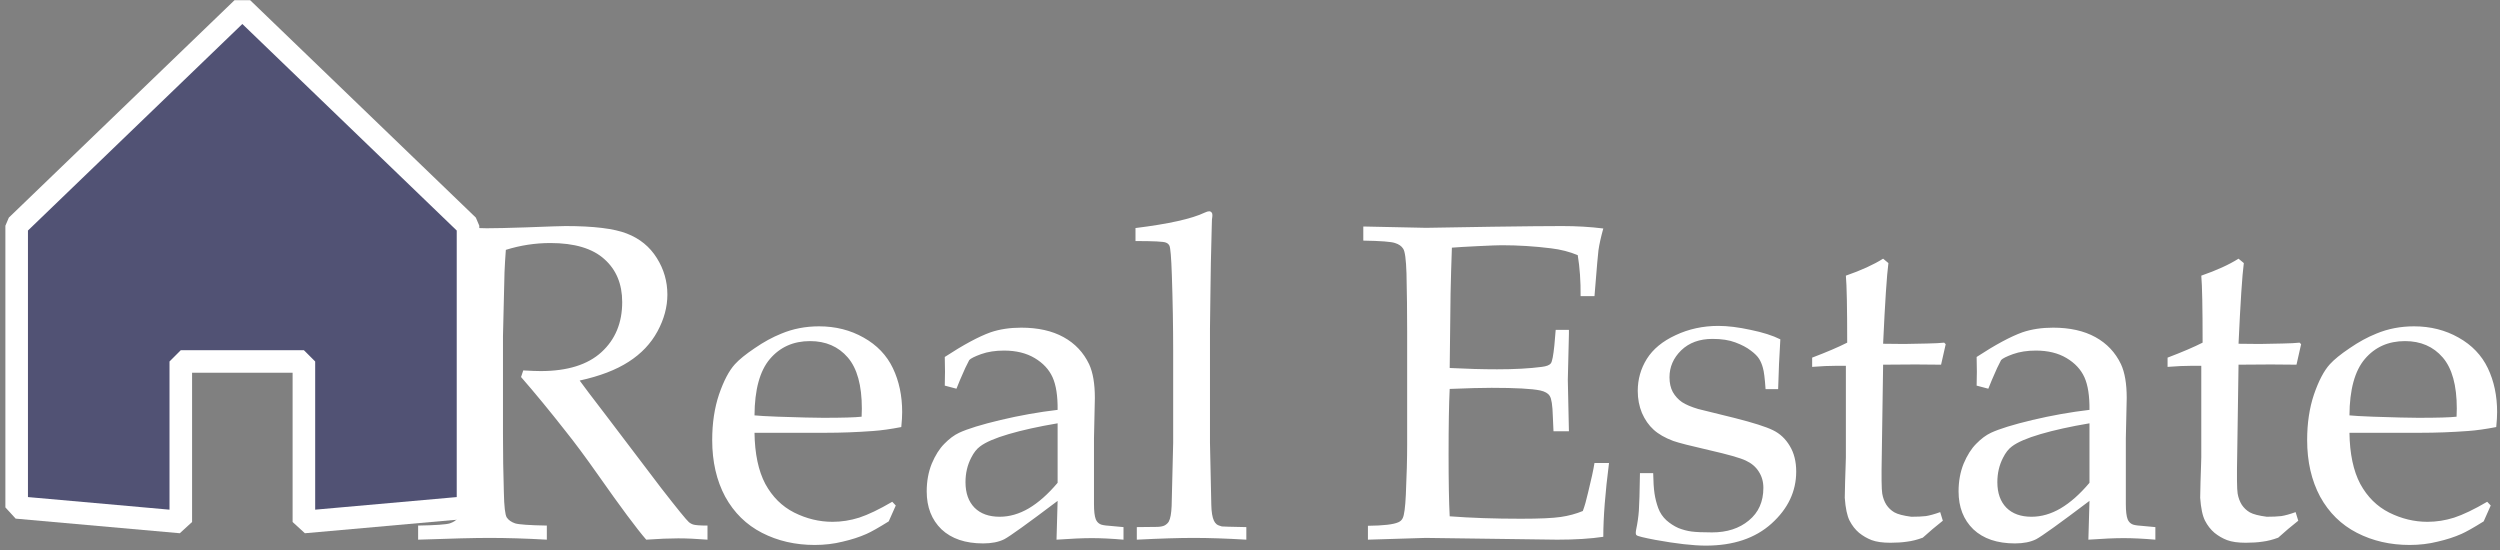 <svg width="300" height="66" viewBox="0 0 300 66" fill="none" xmlns="http://www.w3.org/2000/svg">
<rect x="0" y="0" width="300" height="66" fill="#808080" stroke="none"/>
<path d="M50.175 28.873V27.18C50.863 27.198 51.912 27.224 53.322 27.26L58.4 27.392C59.405 27.392 60.965 27.357 63.081 27.286C65.831 27.18 67.427 27.127 67.868 27.127C71.235 27.127 73.686 27.427 75.22 28.026C76.771 28.626 77.97 29.605 78.817 30.962C79.663 32.302 80.086 33.765 80.086 35.352C80.086 36.833 79.689 38.305 78.896 39.769C78.102 41.232 76.948 42.449 75.431 43.418C73.933 44.388 71.976 45.137 69.56 45.666C70.001 46.283 71.041 47.658 72.681 49.792L79.345 58.572C81.249 61.023 82.36 62.389 82.678 62.671C82.836 62.794 82.995 62.883 83.154 62.935C83.418 63.024 84 63.068 84.899 63.068V64.76C83.559 64.654 82.387 64.602 81.382 64.602C80.341 64.602 79.063 64.654 77.547 64.76C76.401 63.438 74.479 60.855 71.782 57.011C70.283 54.878 68.961 53.097 67.815 51.669C65.964 49.307 64.201 47.165 62.526 45.243L62.79 44.45C63.707 44.502 64.403 44.529 64.879 44.529C68.088 44.529 70.521 43.771 72.178 42.255C73.836 40.738 74.664 38.737 74.664 36.251C74.664 34.083 73.95 32.364 72.522 31.094C71.094 29.807 68.934 29.164 66.043 29.164C64.227 29.164 62.446 29.437 60.701 29.983C60.63 30.936 60.577 31.826 60.542 32.655C60.525 32.901 60.463 35.467 60.357 40.35V52.093C60.357 54.49 60.392 56.826 60.463 59.101C60.498 60.776 60.613 61.772 60.807 62.089C61.018 62.407 61.353 62.645 61.812 62.803C62.27 62.944 63.539 63.032 65.62 63.068V64.76C63.116 64.619 60.816 64.549 58.717 64.549C57.025 64.549 54.178 64.619 50.175 64.76V63.068C52.256 63.032 53.525 62.944 53.983 62.803C54.442 62.645 54.759 62.433 54.936 62.169C55.147 61.816 55.279 60.961 55.332 59.603C55.35 59.233 55.385 56.729 55.438 52.093V39.848C55.438 37.45 55.412 35.105 55.359 32.813C55.306 31.138 55.174 30.151 54.962 29.851C54.768 29.534 54.442 29.305 53.983 29.164C53.543 29.005 52.273 28.908 50.175 28.873ZM107.493 60.661L106.647 62.565C105.43 63.323 104.54 63.826 103.976 64.073C103.147 64.443 102.195 64.751 101.12 64.998C100.062 65.263 98.942 65.395 97.761 65.395C95.434 65.395 93.327 64.91 91.44 63.94C89.554 62.971 88.082 61.525 87.024 59.603C85.984 57.664 85.464 55.398 85.464 52.807C85.464 50.779 85.737 48.954 86.283 47.332C86.848 45.693 87.482 44.485 88.188 43.709C88.699 43.145 89.492 42.501 90.568 41.779C91.643 41.038 92.71 40.456 93.768 40.033C95.16 39.451 96.668 39.16 98.29 39.16C100.265 39.16 102.045 39.61 103.632 40.509C105.237 41.408 106.409 42.634 107.149 44.185C107.89 45.737 108.26 47.491 108.26 49.448C108.26 49.942 108.225 50.541 108.154 51.246C106.885 51.493 105.748 51.652 104.743 51.722C102.839 51.863 100.935 51.934 99.031 51.934H90.541C90.576 54.455 91.008 56.5 91.837 58.069C92.683 59.621 93.838 60.767 95.302 61.507C96.783 62.248 98.316 62.618 99.903 62.618C100.979 62.618 102.045 62.451 103.103 62.116C104.179 61.763 105.501 61.128 107.07 60.212L107.493 60.661ZM90.541 49.845C91.035 49.898 91.969 49.95 93.345 50.003C95.972 50.091 97.779 50.136 98.766 50.136C101.111 50.136 102.654 50.091 103.394 50.003C103.412 49.58 103.421 49.254 103.421 49.025C103.421 46.239 102.856 44.194 101.728 42.889C100.6 41.585 99.092 40.932 97.206 40.932C95.213 40.932 93.609 41.646 92.392 43.074C91.176 44.502 90.559 46.759 90.541 49.845ZM114.775 46.645L113.373 46.274C113.391 45.869 113.4 45.313 113.4 44.608C113.4 43.868 113.391 43.277 113.373 42.836C115.613 41.373 117.446 40.386 118.874 39.874C119.967 39.504 121.193 39.319 122.55 39.319C124.56 39.319 126.253 39.698 127.628 40.456C129.003 41.214 130.026 42.299 130.696 43.709C131.154 44.696 131.383 46.045 131.383 47.755L131.278 52.595V60.476C131.278 61.322 131.348 61.931 131.489 62.301C131.595 62.565 131.762 62.759 131.992 62.883C132.168 62.988 132.538 63.059 133.102 63.094L134.821 63.253V64.76C133.376 64.637 132.106 64.575 131.013 64.575C129.955 64.575 128.545 64.637 126.782 64.76L126.914 60.106C123.317 62.821 121.184 64.355 120.514 64.707C119.844 65.042 118.998 65.21 117.975 65.21C115.842 65.21 114.176 64.646 112.977 63.517C111.796 62.371 111.205 60.855 111.205 58.968C111.205 57.752 111.408 56.641 111.813 55.636C112.236 54.631 112.739 53.838 113.321 53.256C113.902 52.657 114.493 52.216 115.092 51.934C116.115 51.458 117.772 50.947 120.064 50.4C122.374 49.853 124.657 49.448 126.914 49.183C126.932 47.508 126.729 46.204 126.306 45.269C125.882 44.335 125.168 43.568 124.163 42.969C123.159 42.369 121.933 42.069 120.487 42.069C119.447 42.069 118.53 42.211 117.737 42.493C116.961 42.775 116.485 43.013 116.309 43.207L115.833 44.159C115.357 45.217 115.004 46.045 114.775 46.645ZM126.914 50.797C124.622 51.184 122.665 51.617 121.043 52.093C119.421 52.569 118.275 53.062 117.605 53.574C117.199 53.873 116.847 54.323 116.547 54.922C116.089 55.804 115.859 56.782 115.859 57.858C115.859 59.162 116.221 60.185 116.944 60.925C117.667 61.648 118.672 62.01 119.959 62.01C121.14 62.01 122.303 61.675 123.449 61.005C124.613 60.317 125.768 59.295 126.914 57.937V50.797ZM136.417 64.76V63.253L138.903 63.226C139.291 63.209 139.582 63.147 139.776 63.041C139.987 62.918 140.146 62.768 140.252 62.592C140.446 62.239 140.56 61.613 140.596 60.714C140.613 60.485 140.675 57.955 140.781 53.124V42.149C140.781 39.204 140.728 36.163 140.622 33.025C140.552 30.909 140.455 29.728 140.331 29.481C140.243 29.305 140.102 29.181 139.908 29.111C139.644 28.987 138.427 28.926 136.259 28.926V27.365C140.243 26.872 143.011 26.255 144.563 25.514C144.792 25.408 144.968 25.355 145.092 25.355C145.215 25.355 145.312 25.399 145.382 25.488C145.453 25.558 145.488 25.664 145.488 25.805C145.488 25.928 145.471 26.105 145.435 26.334L145.409 27.207C145.321 30.363 145.268 33.051 145.25 35.273L145.197 39.398V53.124C145.286 57.708 145.338 60.185 145.356 60.555C145.374 61.437 145.479 62.08 145.673 62.486C145.744 62.645 145.85 62.786 145.991 62.909C146.132 63.015 146.343 63.103 146.625 63.173C146.749 63.191 147.727 63.218 149.561 63.253V64.76C147.163 64.619 145.056 64.549 143.24 64.549C141.513 64.549 139.238 64.619 136.417 64.76ZM164.151 64.76V63.094C166.002 63.077 167.219 62.935 167.801 62.671C168.048 62.565 168.224 62.398 168.33 62.169C168.506 61.816 168.629 60.89 168.7 59.392C168.806 57.064 168.859 55.054 168.859 53.362V39.848C168.859 37.45 168.832 35.105 168.779 32.813C168.726 31.138 168.594 30.151 168.383 29.851C168.189 29.534 167.862 29.305 167.404 29.164C166.963 29.005 165.694 28.908 163.596 28.873V27.18L171.133 27.339L179.12 27.207C182.946 27.154 185.722 27.127 187.45 27.127C189.196 27.127 190.844 27.224 192.396 27.418C192.114 28.423 191.92 29.296 191.814 30.036C191.779 30.195 191.62 32.029 191.338 35.537H189.672C189.689 33.739 189.575 32.099 189.328 30.618C188.358 30.213 187.292 29.939 186.128 29.798C184.153 29.552 182.179 29.428 180.204 29.428C179.781 29.428 178.838 29.463 177.374 29.534C175.911 29.605 174.862 29.666 174.227 29.719C174.157 31.676 174.104 33.51 174.068 35.22L173.963 44.159C176.025 44.264 177.921 44.317 179.649 44.317C181.747 44.317 183.536 44.22 185.017 44.026C185.581 43.956 185.943 43.815 186.101 43.603C186.26 43.392 186.401 42.669 186.525 41.435L186.683 39.584H188.27V40.086L188.138 45.587L188.27 51.749H186.419L186.339 49.95C186.304 48.646 186.181 47.835 185.969 47.517C185.775 47.2 185.396 46.98 184.832 46.856C183.827 46.645 181.879 46.539 178.987 46.539C177.806 46.539 176.131 46.583 173.963 46.671C173.875 48.434 173.83 51.052 173.83 54.526C173.83 57.787 173.875 60.264 173.963 61.957C176.501 62.151 179.349 62.248 182.505 62.248C184.744 62.248 186.339 62.177 187.292 62.036C188.244 61.895 189.125 61.657 189.936 61.322C190.148 60.776 190.359 60.035 190.571 59.101C190.959 57.532 191.214 56.35 191.338 55.557H193.083C192.625 59.118 192.396 62.072 192.396 64.416C190.879 64.646 189.037 64.76 186.868 64.76L171.08 64.549C170.851 64.549 168.541 64.619 164.151 64.76ZM196.795 56.773H198.382C198.399 57.796 198.452 58.607 198.54 59.206C198.628 59.806 198.778 60.397 198.99 60.978C199.201 61.543 199.528 62.027 199.968 62.433C200.409 62.821 200.885 63.129 201.396 63.359C201.925 63.57 202.454 63.711 202.983 63.782C203.53 63.852 204.35 63.888 205.443 63.888C207.241 63.888 208.713 63.411 209.859 62.459C211.023 61.507 211.605 60.203 211.605 58.545C211.605 57.805 211.42 57.153 211.049 56.588C210.697 56.024 210.177 55.583 209.489 55.266C208.819 54.949 207.364 54.534 205.125 54.023C202.886 53.512 201.441 53.142 200.788 52.912C199.801 52.542 199.016 52.093 198.435 51.564C197.853 51.035 197.385 50.365 197.033 49.554C196.698 48.743 196.53 47.861 196.53 46.909C196.53 45.516 196.892 44.238 197.615 43.074C198.355 41.893 199.51 40.941 201.079 40.218C202.648 39.478 204.358 39.108 206.21 39.108C207.32 39.108 208.607 39.266 210.071 39.584C211.534 39.883 212.724 40.262 213.641 40.721C213.518 42.678 213.429 44.67 213.377 46.697H211.869C211.781 45.41 211.675 44.564 211.552 44.159C211.446 43.753 211.296 43.392 211.102 43.074C210.908 42.757 210.573 42.422 210.097 42.069C209.621 41.699 209.004 41.373 208.246 41.091C207.506 40.809 206.589 40.668 205.496 40.668C203.944 40.668 202.692 41.126 201.74 42.043C200.806 42.96 200.339 44.035 200.339 45.269C200.339 45.957 200.471 46.548 200.735 47.041C201.017 47.535 201.388 47.941 201.846 48.258C202.304 48.557 202.948 48.831 203.777 49.078L208.167 50.162C210.388 50.726 211.913 51.211 212.742 51.617C213.588 52.022 214.267 52.657 214.778 53.521C215.29 54.367 215.545 55.389 215.545 56.588C215.545 58.968 214.558 61.049 212.583 62.83C210.626 64.593 207.999 65.474 204.702 65.474C203.186 65.474 201.167 65.245 198.646 64.787C197.253 64.522 196.504 64.337 196.398 64.231C196.328 64.178 196.292 64.09 196.292 63.967C196.292 63.843 196.31 63.694 196.345 63.517C196.504 62.759 196.61 62.019 196.663 61.296C196.716 60.573 196.76 59.066 196.795 56.773ZM217.458 44.026V42.916C219.222 42.246 220.623 41.646 221.663 41.117C221.663 36.921 221.611 34.241 221.505 33.078C223.338 32.443 224.828 31.764 225.974 31.041L226.609 31.57C226.415 33.034 226.203 36.26 225.974 41.25C227.385 41.267 228.231 41.276 228.513 41.276C228.672 41.276 229.58 41.258 231.237 41.223C232.154 41.206 232.841 41.17 233.3 41.117L233.485 41.303L232.929 43.762C231.819 43.744 230.796 43.736 229.862 43.736C228.927 43.736 227.631 43.744 225.974 43.762L225.815 54.526C225.763 57.153 225.78 58.722 225.868 59.233C225.956 59.744 226.124 60.194 226.371 60.582C226.618 60.952 226.935 61.252 227.323 61.481C227.728 61.71 228.407 61.886 229.359 62.01C230.082 62.01 230.664 61.983 231.105 61.931C231.563 61.86 232.136 61.701 232.824 61.454L233.141 62.486C232.312 63.138 231.51 63.817 230.734 64.522C230.064 64.769 229.439 64.928 228.857 64.998C228.275 65.086 227.605 65.13 226.847 65.13C225.912 65.13 225.163 65.025 224.599 64.813C224.052 64.602 223.55 64.311 223.091 63.94C222.633 63.553 222.254 63.068 221.954 62.486C221.655 61.904 221.461 60.987 221.372 59.735C221.39 58.536 221.425 57.223 221.478 55.795C221.496 55.513 221.505 55.204 221.505 54.869V43.894H220.42C219.539 43.894 218.552 43.938 217.458 44.026ZM238.598 46.645L237.196 46.274C237.214 45.869 237.223 45.313 237.223 44.608C237.223 43.868 237.214 43.277 237.196 42.836C239.436 41.373 241.269 40.386 242.697 39.874C243.79 39.504 245.016 39.319 246.373 39.319C248.383 39.319 250.076 39.698 251.451 40.456C252.826 41.214 253.849 42.299 254.519 43.709C254.977 44.696 255.206 46.045 255.206 47.755L255.1 52.595V60.476C255.1 61.322 255.171 61.931 255.312 62.301C255.418 62.565 255.585 62.759 255.815 62.883C255.991 62.988 256.361 63.059 256.925 63.094L258.644 63.253V64.76C257.199 64.637 255.929 64.575 254.836 64.575C253.778 64.575 252.368 64.637 250.605 64.76L250.737 60.106C247.14 62.821 245.007 64.355 244.337 64.707C243.667 65.042 242.821 65.21 241.798 65.21C239.665 65.21 237.999 64.646 236.8 63.517C235.619 62.371 235.028 60.855 235.028 58.968C235.028 57.752 235.231 56.641 235.636 55.636C236.059 54.631 236.562 53.838 237.144 53.256C237.725 52.657 238.316 52.216 238.915 51.934C239.938 51.458 241.595 50.947 243.887 50.4C246.197 49.853 248.48 49.448 250.737 49.183C250.755 47.508 250.552 46.204 250.129 45.269C249.705 44.335 248.991 43.568 247.986 42.969C246.982 42.369 245.756 42.069 244.31 42.069C243.27 42.069 242.353 42.211 241.56 42.493C240.784 42.775 240.308 43.013 240.132 43.207L239.656 44.159C239.18 45.217 238.827 46.045 238.598 46.645ZM250.737 50.797C248.445 51.184 246.488 51.617 244.866 52.093C243.244 52.569 242.098 53.062 241.428 53.574C241.022 53.873 240.67 54.323 240.37 54.922C239.912 55.804 239.682 56.782 239.682 57.858C239.682 59.162 240.044 60.185 240.767 60.925C241.49 61.648 242.495 62.01 243.782 62.01C244.963 62.01 246.126 61.675 247.272 61.005C248.436 60.317 249.591 59.295 250.737 57.937V50.797ZM260.108 44.026V42.916C261.871 42.246 263.273 41.646 264.313 41.117C264.313 36.921 264.26 34.241 264.154 33.078C265.988 32.443 267.478 31.764 268.624 31.041L269.258 31.57C269.064 33.034 268.853 36.26 268.624 41.25C270.034 41.267 270.88 41.276 271.162 41.276C271.321 41.276 272.229 41.258 273.886 41.223C274.803 41.206 275.491 41.17 275.949 41.117L276.134 41.303L275.579 43.762C274.468 43.744 273.446 43.736 272.511 43.736C271.577 43.736 270.281 43.744 268.624 43.762L268.465 54.526C268.412 57.153 268.43 58.722 268.518 59.233C268.606 59.744 268.774 60.194 269.02 60.582C269.267 60.952 269.585 61.252 269.972 61.481C270.378 61.71 271.057 61.886 272.009 62.01C272.732 62.01 273.313 61.983 273.754 61.931C274.213 61.86 274.786 61.701 275.473 61.454L275.791 62.486C274.962 63.138 274.16 63.817 273.384 64.522C272.714 64.769 272.088 64.928 271.506 64.998C270.924 65.086 270.255 65.13 269.496 65.13C268.562 65.13 267.813 65.025 267.248 64.813C266.702 64.602 266.199 64.311 265.741 63.94C265.283 63.553 264.904 63.068 264.604 62.486C264.304 61.904 264.11 60.987 264.022 59.735C264.04 58.536 264.075 57.223 264.128 55.795C264.145 55.513 264.154 55.204 264.154 54.869V43.894H263.07C262.188 43.894 261.201 43.938 260.108 44.026ZM298.887 60.661L298.041 62.565C296.824 63.323 295.934 63.826 295.37 64.073C294.541 64.443 293.589 64.751 292.514 64.998C291.456 65.263 290.336 65.395 289.155 65.395C286.828 65.395 284.721 64.91 282.834 63.94C280.948 62.971 279.476 61.525 278.418 59.603C277.378 57.664 276.858 55.398 276.858 52.807C276.858 50.779 277.131 48.954 277.677 47.332C278.242 45.693 278.876 44.485 279.582 43.709C280.093 43.145 280.886 42.501 281.962 41.779C283.037 41.038 284.104 40.456 285.162 40.033C286.555 39.451 288.062 39.16 289.684 39.16C291.659 39.16 293.439 39.61 295.026 40.509C296.63 41.408 297.803 42.634 298.543 44.185C299.284 45.737 299.654 47.491 299.654 49.448C299.654 49.942 299.619 50.541 299.548 51.246C298.279 51.493 297.142 51.652 296.137 51.722C294.233 51.863 292.329 51.934 290.424 51.934H281.935C281.971 54.455 282.402 56.5 283.231 58.069C284.077 59.621 285.232 60.767 286.696 61.507C288.177 62.248 289.71 62.618 291.297 62.618C292.373 62.618 293.439 62.451 294.497 62.116C295.573 61.763 296.895 61.128 298.464 60.212L298.887 60.661ZM281.935 49.845C282.429 49.898 283.363 49.95 284.739 50.003C287.366 50.091 289.173 50.136 290.16 50.136C292.505 50.136 294.048 50.091 294.788 50.003C294.806 49.58 294.815 49.254 294.815 49.025C294.815 46.239 294.25 44.194 293.122 42.889C291.994 41.585 290.486 40.932 288.6 40.932C286.607 40.932 285.003 41.646 283.786 43.074C282.57 44.502 281.953 46.759 281.935 49.845Z" fill="white"/>
<path d="M56.162 27.088V60.888L36.467 62.64V43.377H21.695V62.64L2 60.888V60.714V27.088L29.081 1L56.162 27.088Z" fill="#515274" stroke="white" stroke-width="2.708" stroke-linecap="round" stroke-linejoin="bevel"/>
</svg>
